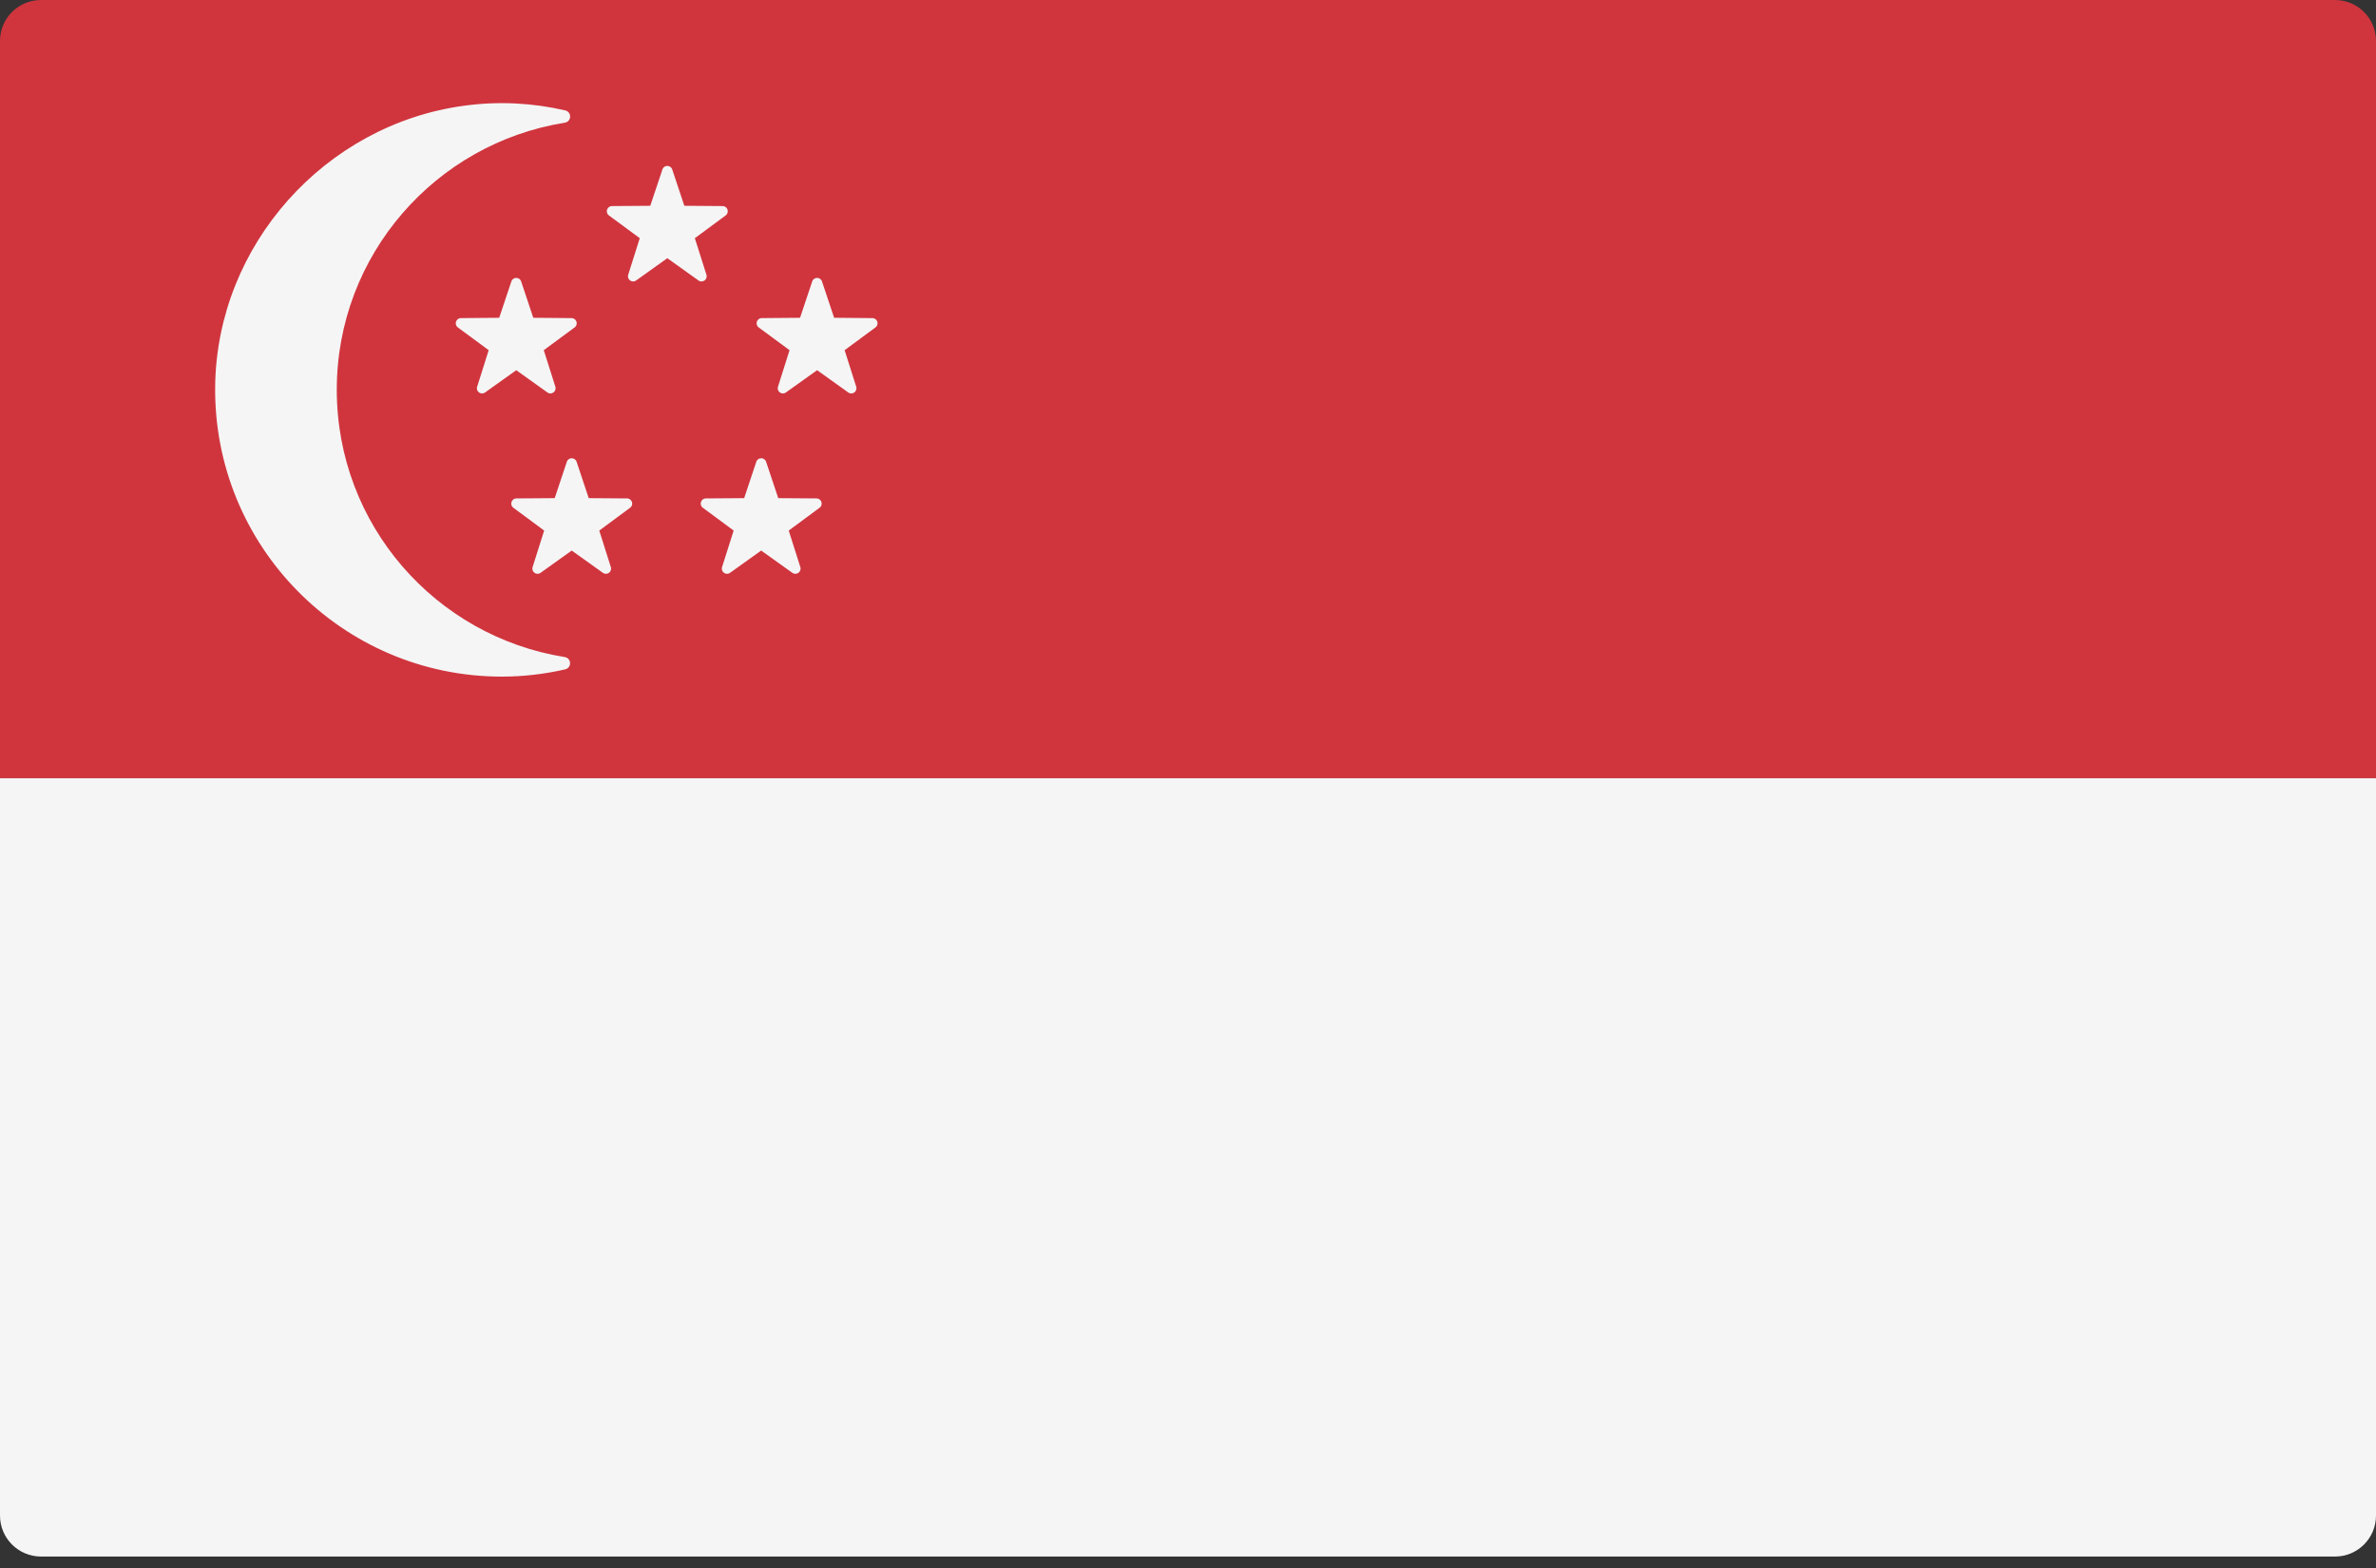 <svg width="50" height="33" viewBox="0 0 50 33" fill="none" xmlns="http://www.w3.org/2000/svg">
<rect x="0" y="0" width="50" height="33" fill="#333333" stroke="none"/>
<path d="M50 16.379H0V0.862C0 0.386 0.386 0 0.862 0H49.138C49.614 0 50 0.386 50 0.862L50 16.379Z" fill="#D0353E"/>
<path d="M0 16.379H50V31.897C50 32.373 49.614 32.759 49.138 32.759H0.863C0.387 32.759 0 32.373 0 31.897V16.379Z" fill="#F5F5F5"/>
<path d="M7.087 8.202C7.087 5.367 9.167 3.017 11.883 2.583C12.031 2.559 12.037 2.356 11.892 2.323C11.22 2.168 10.505 2.124 9.764 2.225C6.834 2.624 4.57 5.159 4.528 8.115C4.481 11.491 7.203 14.24 10.562 14.24C11.019 14.24 11.463 14.186 11.891 14.088C12.036 14.054 12.029 13.851 11.882 13.828C9.167 13.393 7.087 11.048 7.087 8.202Z" fill="#F5F5F5"/>
<path d="M11.928 9.719L11.673 10.484L10.866 10.49C10.762 10.491 10.719 10.624 10.803 10.686L11.451 11.166L11.208 11.935C11.177 12.034 11.29 12.117 11.375 12.056L12.031 11.587L12.688 12.056C12.772 12.117 12.886 12.034 12.854 11.935L12.611 11.166L13.26 10.686C13.344 10.624 13.3 10.491 13.196 10.49L12.389 10.484L12.134 9.719C12.101 9.62 11.961 9.62 11.928 9.719Z" fill="#F5F5F5"/>
<path d="M15.915 9.719L15.66 10.484L14.854 10.49C14.749 10.491 14.706 10.624 14.79 10.686L15.439 11.166L15.195 11.935C15.164 12.034 15.277 12.117 15.362 12.056L16.018 11.587L16.675 12.056C16.76 12.117 16.873 12.034 16.842 11.935L16.598 11.166L17.247 10.686C17.331 10.624 17.288 10.491 17.183 10.49L16.377 10.484L16.122 9.719C16.089 9.62 15.948 9.62 15.915 9.719Z" fill="#F5F5F5"/>
<path d="M13.94 3.566L13.684 4.331L12.878 4.337C12.773 4.338 12.73 4.472 12.814 4.534L13.463 5.013L13.22 5.782C13.188 5.881 13.302 5.964 13.386 5.903L14.043 5.434L14.699 5.903C14.784 5.964 14.897 5.881 14.866 5.782L14.622 5.013L15.271 4.534C15.355 4.471 15.312 4.338 15.207 4.337L14.401 4.331L14.146 3.566C14.113 3.467 13.973 3.467 13.94 3.566Z" fill="#F5F5F5"/>
<path d="M10.761 5.923L10.505 6.688L9.699 6.695C9.594 6.696 9.551 6.829 9.635 6.891L10.284 7.37L10.041 8.139C10.009 8.239 10.123 8.321 10.207 8.26L10.864 7.791L11.52 8.26C11.605 8.321 11.718 8.238 11.687 8.139L11.443 7.37L12.092 6.891C12.176 6.829 12.133 6.696 12.028 6.695L11.222 6.688L10.967 5.923C10.934 5.824 10.794 5.824 10.761 5.923Z" fill="#F5F5F5"/>
<path d="M17.092 5.923L16.836 6.688L16.03 6.695C15.925 6.696 15.882 6.829 15.966 6.891L16.615 7.37L16.372 8.139C16.34 8.239 16.454 8.321 16.538 8.26L17.195 7.791L17.851 8.26C17.936 8.321 18.049 8.238 18.018 8.139L17.774 7.37L18.423 6.891C18.507 6.829 18.464 6.696 18.36 6.695L17.553 6.688L17.298 5.923C17.265 5.824 17.125 5.824 17.092 5.923Z" fill="#F5F5F5"/>
</svg>
